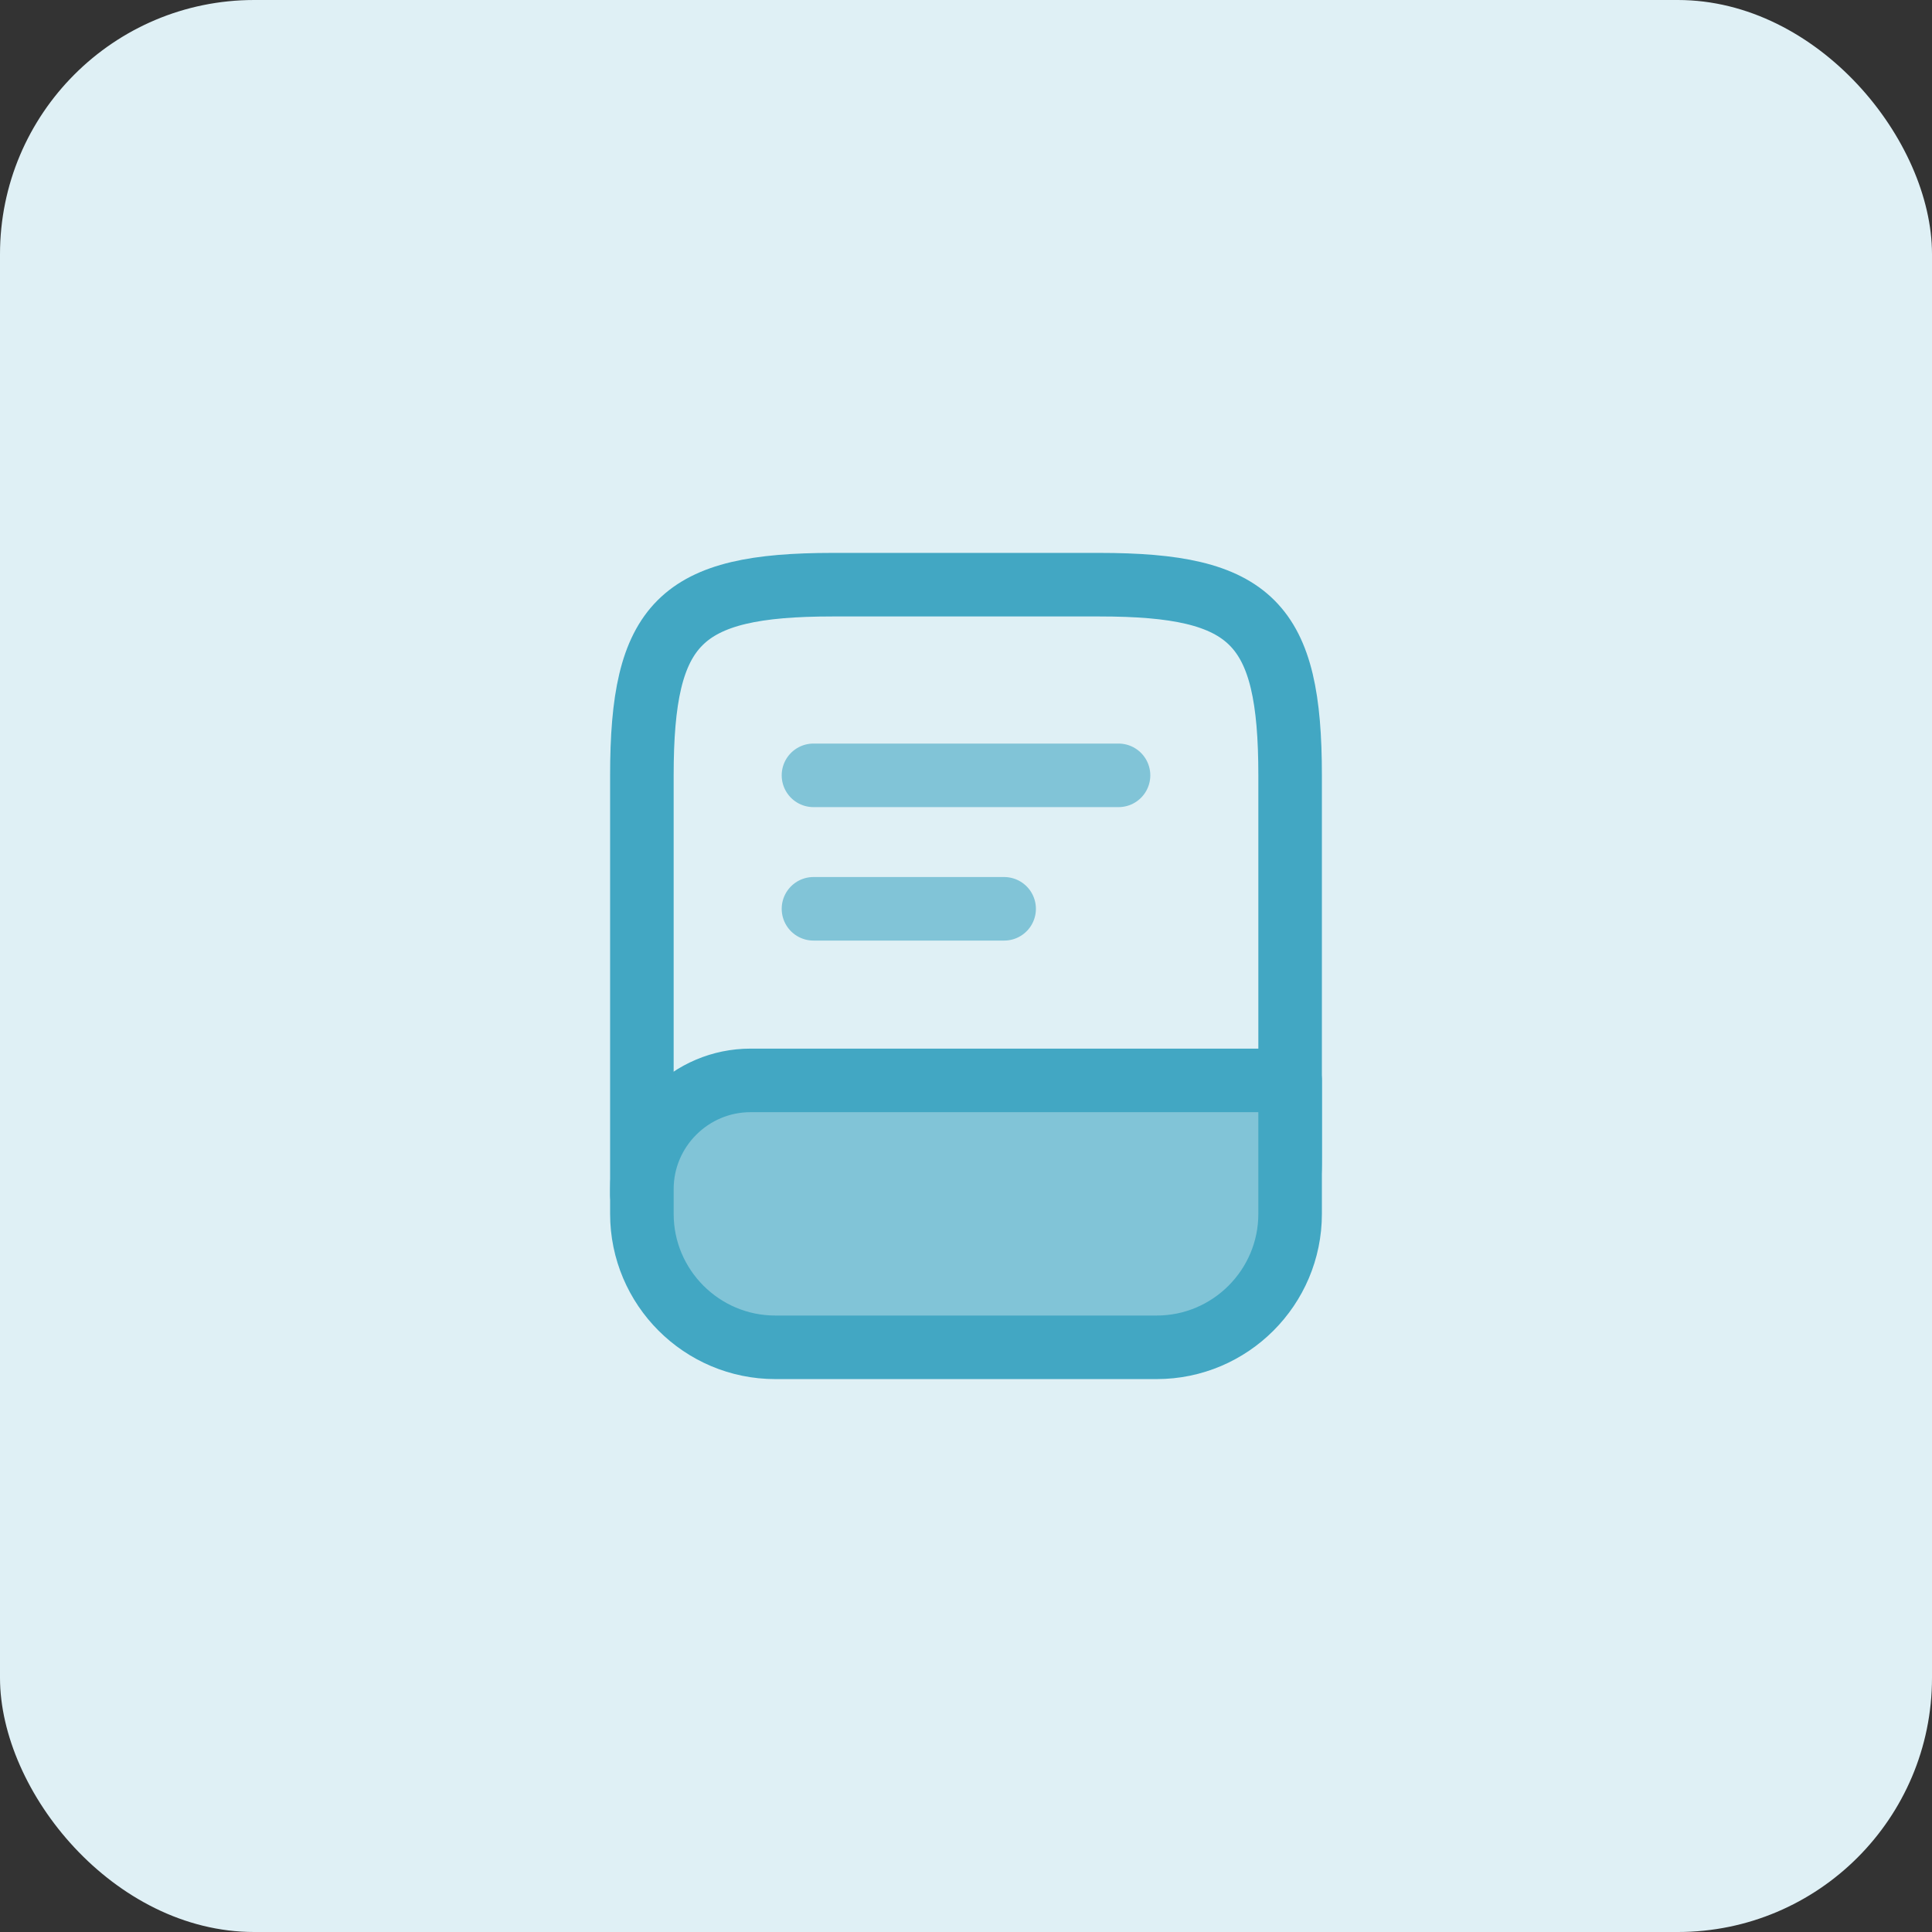 <svg width="76" height="76" viewBox="0 0 76 76" fill="none" xmlns="http://www.w3.org/2000/svg">
<rect x="0" y="0" width="76" height="76" fill="#333333" stroke="none"/>
<rect width="76" height="76" rx="10" fill="#DFF0F5"/>
<path d="M25.25 47V30.5C25.25 24.5 26.75 23 32.75 23H43.25C49.25 23 50.75 24.5 50.75 30.5V45.5C50.75 45.71 50.75 45.92 50.735 46.13" stroke="#42A7C3" stroke-width="2.5" stroke-linecap="round" stroke-linejoin="round"/>
<path d="M29.525 42.5H50.75V47.75C50.75 50.645 48.395 53 45.5 53H30.5C27.605 53 25.25 50.645 25.25 47.75V46.775C25.25 44.42 27.17 42.5 29.525 42.5Z" fill="#81C4D7" stroke="#42A7C3" stroke-width="2.5" stroke-linecap="round" stroke-linejoin="round"/>
<path d="M32 30.5H44" stroke="#81C4D7" stroke-width="2.5" stroke-linecap="round" stroke-linejoin="round"/>
<path d="M32 35.75H39.5" stroke="#81C4D7" stroke-width="2.5" stroke-linecap="round" stroke-linejoin="round"/>
</svg>
